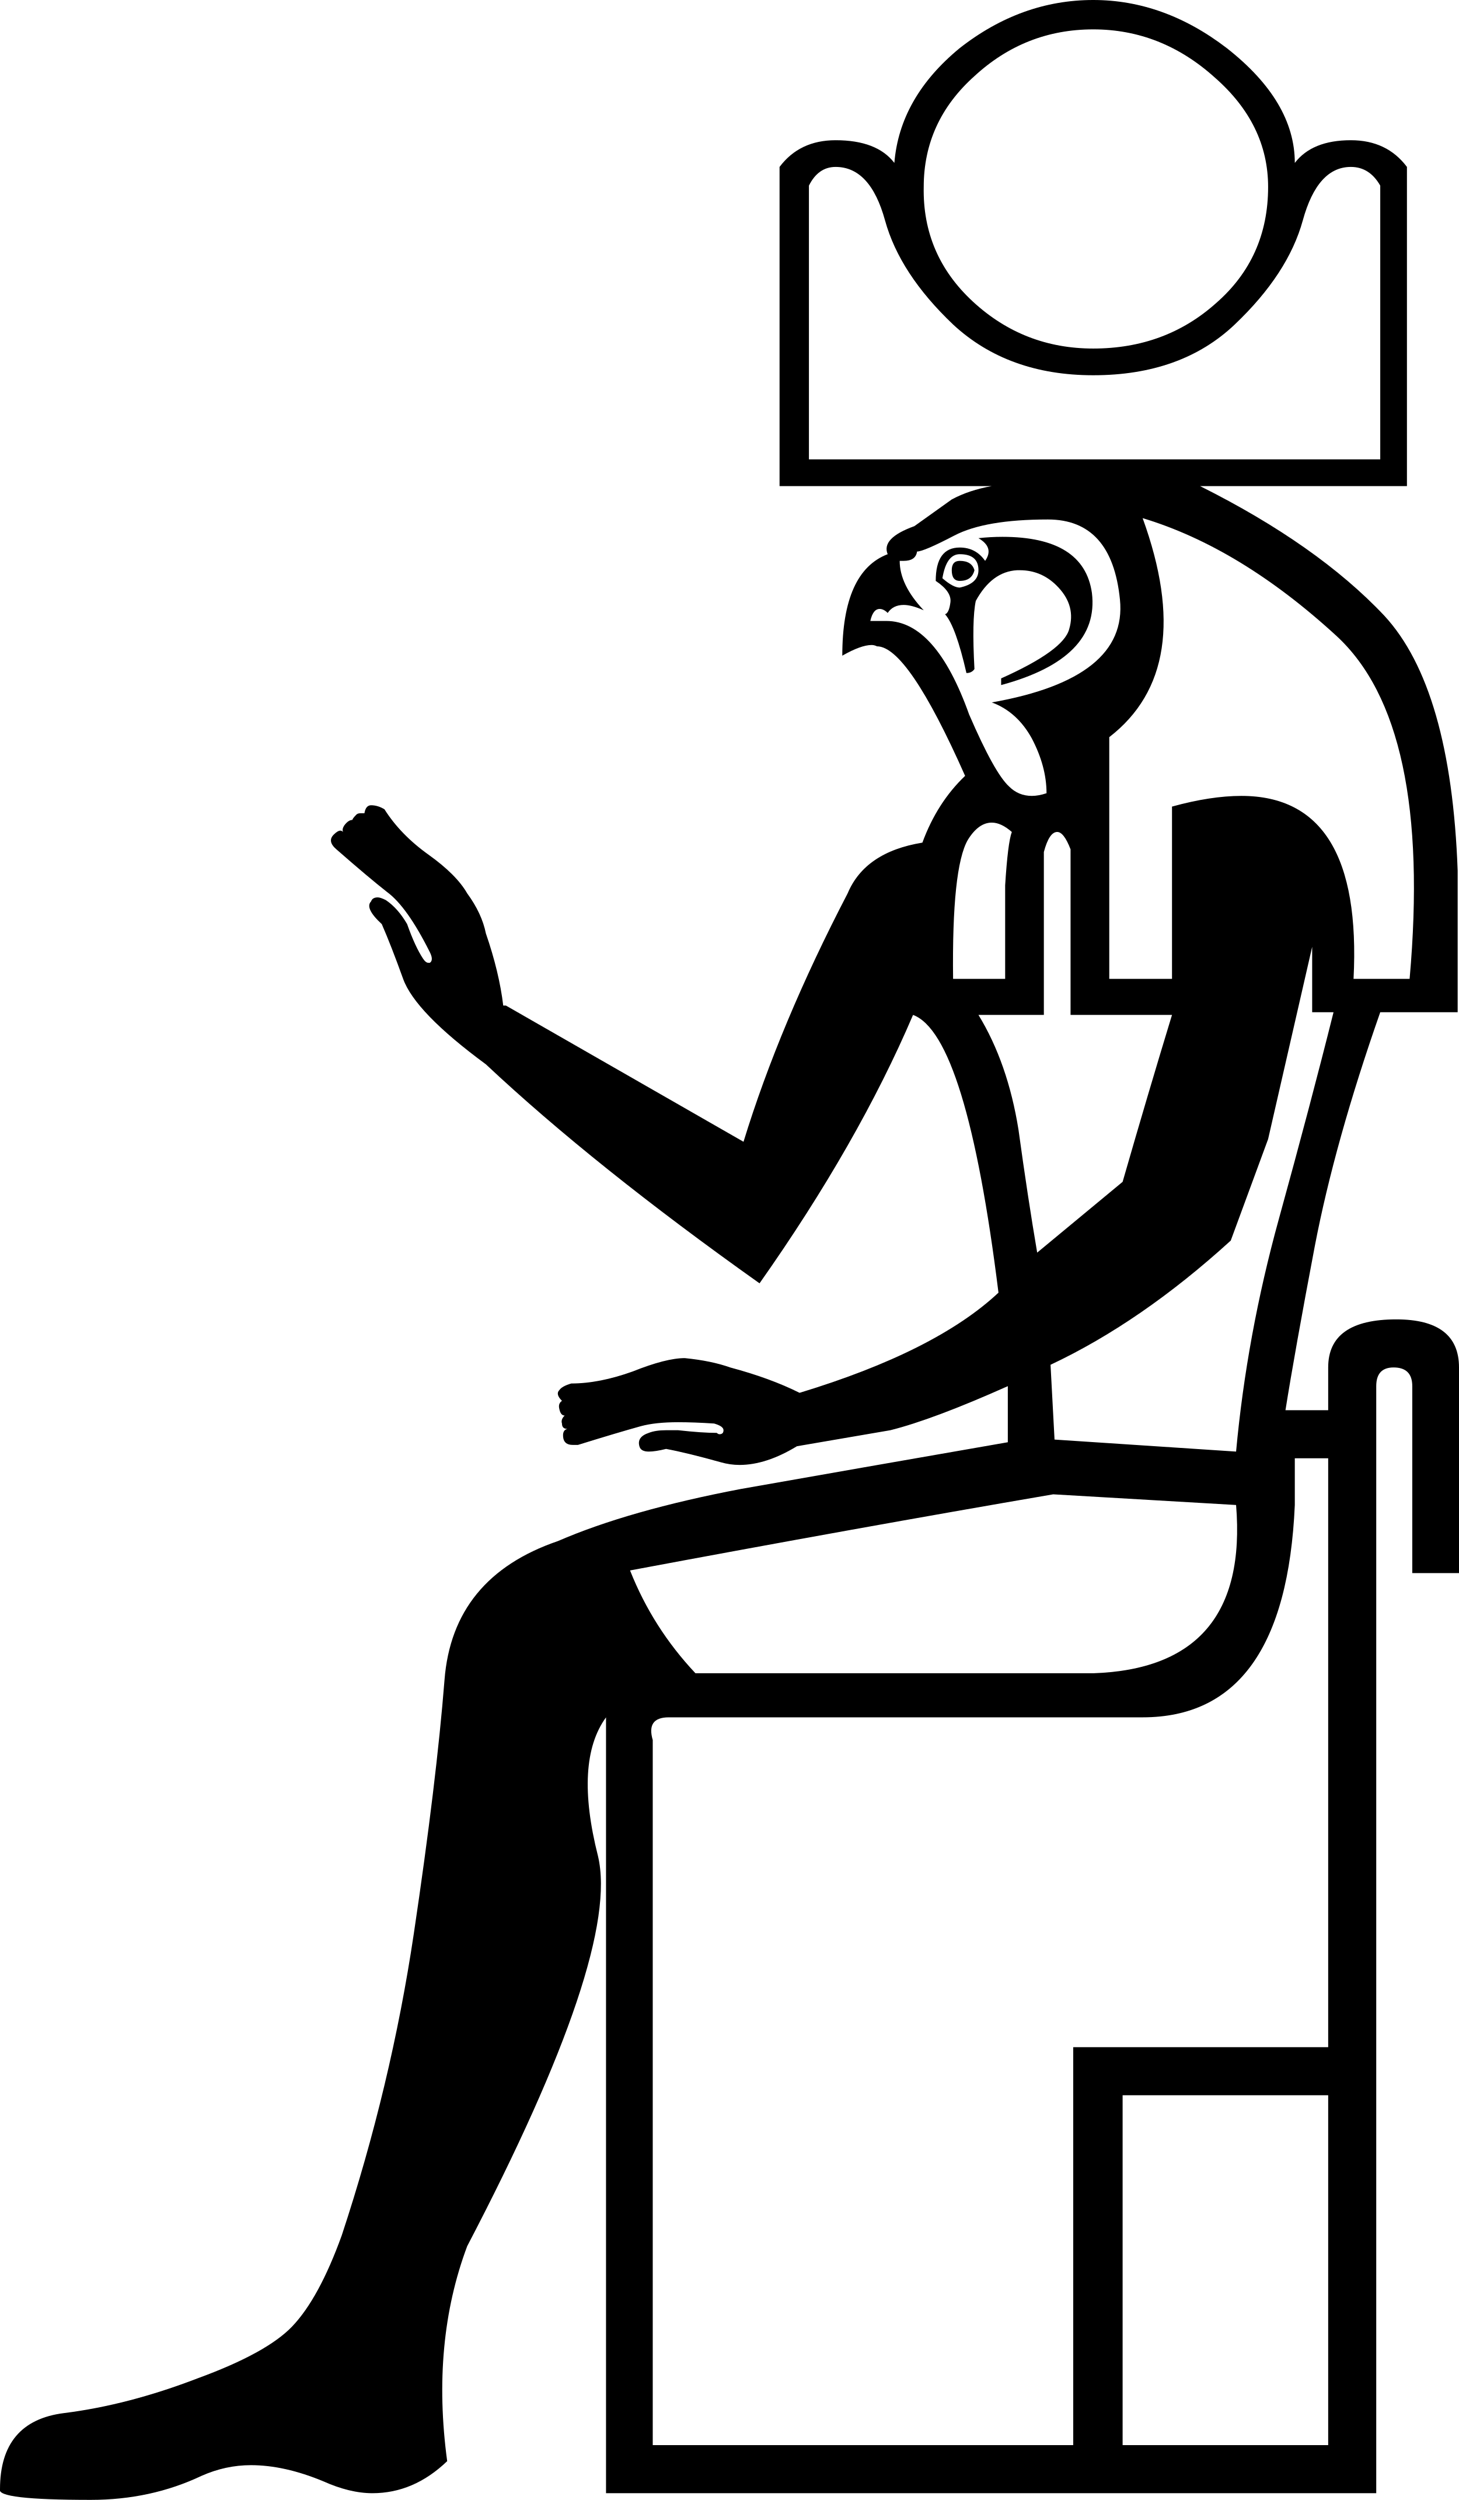 <?xml version='1.0' encoding ='UTF-8' standalone='no'?>
<svg width='10.93' height='18.72' xmlns='http://www.w3.org/2000/svg' xmlns:xlink='http://www.w3.org/1999/xlink'  version='1.1' >
<path style='fill:black; stroke:none' d=' M 8.19 0.22  Q 8.7 0.22 9.1 0.58  Q 9.5 0.93 9.5 1.4  Q 9.5 1.93 9.11 2.27  Q 8.73 2.61 8.19 2.61  Q 7.67 2.61 7.29 2.26  Q 6.91 1.91 6.92 1.4  Q 6.92 0.91 7.3 0.57  Q 7.68 0.22 8.19 0.22  Z  M 10.12 1.25  Q 10.26 1.25 10.34 1.39  L 10.34 3.44  L 6.06 3.44  L 6.06 1.39  Q 6.13 1.25 6.26 1.25  Q 6.52 1.25 6.63 1.65  Q 6.74 2.05 7.14 2.43  Q 7.55 2.81 8.19 2.81  Q 8.85 2.81 9.25 2.43  Q 9.65 2.05 9.76 1.65  Q 9.87 1.25 10.12 1.25  Z  M 7.19 4.2  Q 7.13 4.2 7.13 4.27  Q 7.13 4.35 7.19 4.35  Q 7.28 4.35 7.3 4.27  Q 7.28 4.2 7.19 4.2  Z  M 7.19 4.15  Q 7.33 4.15 7.33 4.27  Q 7.33 4.37 7.19 4.4  Q 7.14 4.4 7.06 4.33  Q 7.09 4.15 7.19 4.15  Z  M 7.51 4.02  Q 7.42 4.02 7.33 4.03  Q 7.45 4.1 7.38 4.2  Q 7.31 4.1 7.19 4.1  Q 7.01 4.1 7.01 4.35  Q 7.13 4.43 7.12 4.51  Q 7.11 4.59 7.08 4.6  Q 7.16 4.69 7.24 5.04  Q 7.28 5.04 7.3 5.01  Q 7.28 4.64 7.31 4.5  Q 7.43 4.28 7.62 4.27  Q 7.63 4.27 7.64 4.27  Q 7.81 4.27 7.93 4.4  Q 8.06 4.54 8.01 4.71  Q 7.97 4.87 7.5 5.08  L 7.5 5.13  Q 8.24 4.93 8.18 4.44  Q 8.12 4.02 7.51 4.02  Z  M 7.85 3.89  Q 8.33 3.89 8.39 4.49  Q 8.45 5.08 7.43 5.26  Q 7.62 5.33 7.73 5.53  Q 7.84 5.74 7.84 5.94  Q 7.78 5.96 7.73 5.96  Q 7.63 5.96 7.56 5.89  Q 7.45 5.79 7.26 5.35  Q 7.01 4.65 6.64 4.65  Q 6.63 4.65 6.62 4.65  L 6.52 4.65  Q 6.54 4.56 6.59 4.56  Q 6.62 4.56 6.65 4.59  Q 6.69 4.53 6.77 4.53  Q 6.83 4.53 6.92 4.57  Q 6.74 4.38 6.74 4.2  L 6.74 4.2  Q 6.76 4.2 6.77 4.2  Q 6.86 4.2 6.87 4.13  Q 6.92 4.13 7.15 4.01  Q 7.38 3.89 7.85 3.89  Z  M 7.43 6.16  Q 7.5 6.16 7.58 6.23  Q 7.55 6.31 7.53 6.63  L 7.53 7.33  L 7.14 7.33  Q 7.13 6.5 7.25 6.29  Q 7.33 6.16 7.43 6.16  Z  M 8.56 3.88  Q 9.29 4.1 10.01 4.76  Q 10.73 5.42 10.56 7.33  L 10.14 7.33  Q 10.21 5.96 9.3 5.96  Q 9.07 5.96 8.78 6.04  L 8.78 7.33  L 8.31 7.33  L 8.31 5.52  Q 8.97 5.01 8.56 3.88  Z  M 7.92 6.23  Q 7.97 6.23 8.02 6.36  L 8.02 7.6  L 8.78 7.6  Q 8.6 8.19 8.41 8.85  L 7.77 9.38  Q 7.7 8.97 7.63 8.46  Q 7.55 7.96 7.33 7.6  L 7.82 7.6  L 7.82 6.38  Q 7.86 6.23 7.92 6.23  Z  M 9.83 7.09  L 9.83 7.58  L 9.99 7.58  Q 9.82 8.26 9.58 9.13  Q 9.34 10 9.26 10.87  L 7.9 10.78  L 7.87 10.22  Q 8.55 9.9 9.22 9.29  L 9.5 8.53  L 9.83 7.09  Z  M 7.89 11.19  L 9.26 11.27  Q 9.36 12.49 8.19 12.53  L 5.21 12.53  Q 4.89 12.19 4.72 11.76  Q 6.43 11.44 7.89 11.19  Z  M 9.95 10.92  L 9.95 15.33  L 8.04 15.33  L 8.04 18.31  L 4.89 18.31  L 4.89 13.03  Q 4.84 12.86 5.01 12.86  L 8.56 12.86  Q 9.63 12.86 9.7 11.27  L 9.7 10.92  Z  M 9.95 15.69  L 9.95 18.31  L 8.41 18.31  L 8.41 15.69  Z  M 8.19 0  Q 7.65 0 7.19 0.36  Q 6.74 0.73 6.7 1.22  Q 6.57 1.05 6.26 1.05  Q 5.99 1.05 5.84 1.25  L 5.84 3.64  L 7.43 3.64  Q 7.26 3.67 7.13 3.74  L 6.85 3.94  Q 6.6 4.03 6.65 4.15  Q 6.31 4.28 6.31 4.91  Q 6.45 4.83 6.53 4.83  Q 6.55 4.83 6.57 4.84  Q 6.8 4.84 7.23 5.81  Q 7.02 6.01 6.91 6.31  Q 6.48 6.38 6.35 6.69  Q 5.84 7.67 5.57 8.55  L 3.79 7.53  L 3.77 7.53  Q 3.74 7.28 3.64 6.99  Q 3.61 6.84 3.5 6.69  Q 3.42 6.55 3.21 6.4  Q 3 6.25 2.88 6.06  Q 2.83 6.03 2.78 6.03  Q 2.74 6.03 2.73 6.09  Q 2.71 6.09 2.7 6.09  Q 2.68 6.09 2.67 6.1  Q 2.64 6.13 2.64 6.14  Q 2.61 6.14 2.58 6.18  Q 2.56 6.21 2.57 6.23  Q 2.56 6.22 2.55 6.22  Q 2.53 6.22 2.5 6.25  Q 2.45 6.3 2.52 6.36  Q 2.76 6.57 2.9 6.68  Q 3.05 6.79 3.22 7.13  Q 3.25 7.19 3.22 7.21  Q 3.22 7.21 3.21 7.21  Q 3.19 7.21 3.17 7.18  Q 3.11 7.09 3.05 6.92  Q 2.98 6.8 2.89 6.74  Q 2.85 6.72 2.83 6.72  Q 2.79 6.72 2.78 6.75  Q 2.73 6.8 2.86 6.92  Q 2.93 7.08 3.02 7.33  Q 3.11 7.58 3.64 7.97  Q 4.45 8.73 5.69 9.61  Q 6.43 8.56 6.84 7.6  Q 7.24 7.75 7.48 9.68  Q 7.01 10.12 5.99 10.43  Q 5.77 10.32 5.47 10.24  Q 5.33 10.19 5.13 10.17  Q 4.99 10.17 4.74 10.27  Q 4.49 10.36 4.28 10.36  Q 4.21 10.38 4.19 10.41  Q 4.16 10.44 4.21 10.49  Q 4.18 10.51 4.19 10.55  Q 4.2 10.6 4.23 10.6  Q 4.2 10.63 4.21 10.66  Q 4.21 10.7 4.25 10.7  Q 4.21 10.71 4.22 10.77  Q 4.23 10.82 4.29 10.82  Q 4.31 10.82 4.33 10.82  Q 4.62 10.73 4.8 10.68  Q 4.91 10.65 5.08 10.65  Q 5.2 10.65 5.35 10.66  Q 5.42 10.68 5.42 10.71  Q 5.42 10.74 5.39 10.74  Q 5.38 10.74 5.37 10.73  Q 5.26 10.73 5.08 10.71  Q 5.03 10.71 4.99 10.71  Q 4.91 10.71 4.86 10.73  Q 4.77 10.76 4.79 10.83  Q 4.8 10.87 4.86 10.87  Q 4.91 10.87 4.99 10.85  Q 5.15 10.88 5.4 10.95  Q 5.47 10.97 5.54 10.97  Q 5.74 10.97 5.97 10.83  L 6.67 10.71  Q 6.99 10.63 7.55 10.38  L 7.55 10.8  Q 6.4 11 5.55 11.15  Q 4.71 11.31 4.18 11.54  Q 3.39 11.81 3.33 12.58  Q 3.27 13.34 3.1 14.48  Q 2.93 15.62 2.56 16.74  Q 2.39 17.21 2.19 17.42  Q 2 17.62 1.48 17.81  Q 0.96 18.01 0.48 18.07  Q 0 18.13 0 18.64  Q -0.03 18.72 0.68 18.72  Q 1.13 18.72 1.51 18.54  Q 1.69 18.46 1.88 18.46  Q 2.13 18.46 2.42 18.58  Q 2.62 18.67 2.79 18.67  Q 3.1 18.67 3.35 18.43  Q 3.23 17.54 3.5 16.82  Q 4.65 14.62 4.48 13.9  Q 4.3 13.19 4.54 12.86  L 4.54 18.67  L 10.31 18.67  L 10.31 10.38  Q 10.31 10.24 10.44 10.24  Q 10.58 10.24 10.58 10.38  L 10.58 11.78  L 10.93 11.78  L 10.93 10.24  Q 10.93 9.88 10.46 9.88  Q 9.95 9.88 9.95 10.24  L 9.95 10.56  L 9.63 10.56  Q 9.7 10.12 9.85 9.33  Q 10 8.55 10.34 7.58  L 10.92 7.58  L 10.92 6.52  Q 10.87 5.15 10.37 4.61  Q 9.87 4.08 8.99 3.64  L 10.54 3.64  L 10.54 1.25  Q 10.39 1.05 10.12 1.05  Q 9.83 1.05 9.7 1.22  Q 9.7 0.76 9.19 0.36  Q 8.72 0 8.19 0  Z '/></svg>
